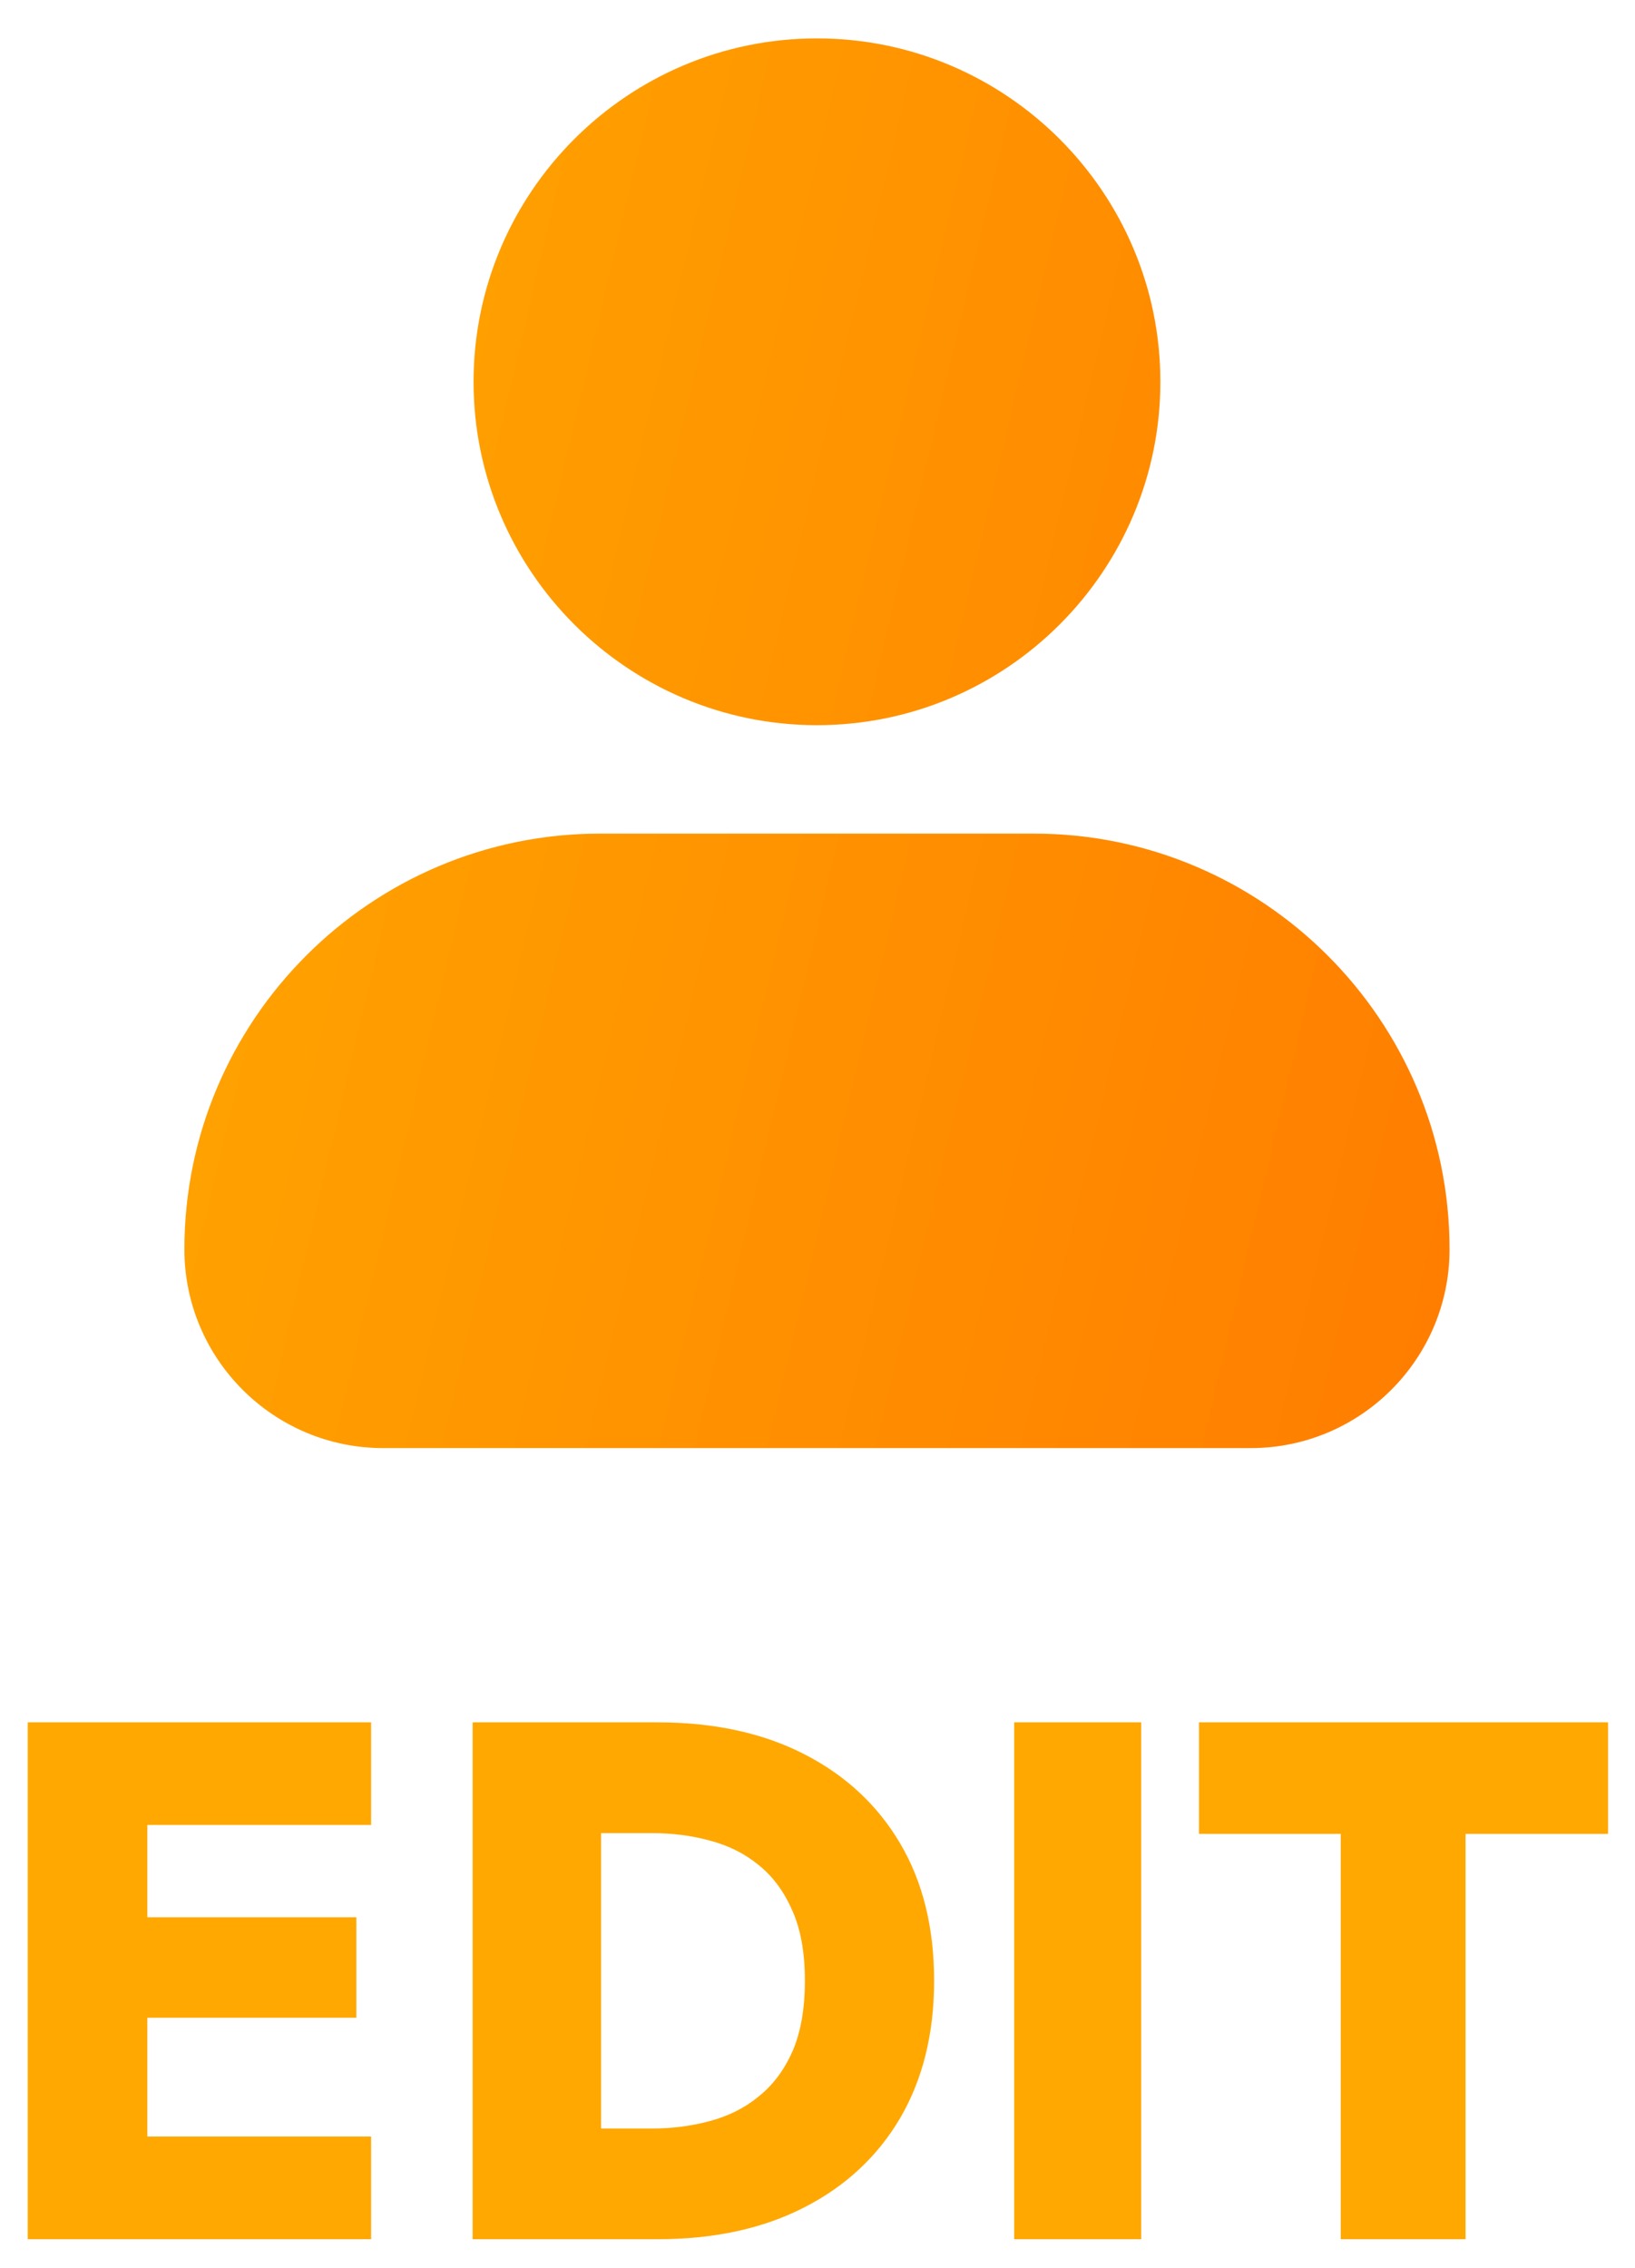 <svg width="31" height="43" viewBox="0 0 31 43" fill="none" xmlns="http://www.w3.org/2000/svg">
<path d="M8.979 7.239C8.979 3.649 11.9 0.728 15.49 0.728C19.08 0.728 22.001 3.649 22.001 7.239C22.001 10.829 19.08 13.75 15.49 13.75C11.9 13.75 8.979 10.829 8.979 7.239ZM19.602 15.806H11.377C7.032 15.806 3.496 19.342 3.496 23.688C3.496 25.767 5.186 27.457 7.265 27.457H23.714C25.794 27.457 27.484 25.767 27.484 23.688C27.484 19.342 23.947 15.806 19.602 15.806Z" fill="url(#paint0_linear_408_428)"/>
<path d="M2.094 42.458V40.511H7.036V42.458H2.094ZM2.094 34.603V32.657H7.036V34.603H2.094ZM2.094 38.258V36.353H6.756V38.258H2.094ZM0.526 32.657H2.794V42.458H0.526V32.657ZM8.961 32.657H11.397V42.458H8.961V32.657ZM12.461 42.458H10.529V40.358H12.377C12.751 40.358 13.11 40.311 13.455 40.218C13.81 40.124 14.118 39.97 14.379 39.755C14.65 39.541 14.865 39.256 15.023 38.901C15.182 38.538 15.261 38.09 15.261 37.557C15.261 37.026 15.182 36.582 15.023 36.227C14.865 35.864 14.65 35.574 14.379 35.359C14.118 35.145 13.81 34.991 13.455 34.898C13.11 34.804 12.751 34.758 12.377 34.758H10.529V32.657H12.461C13.535 32.657 14.463 32.858 15.247 33.26C16.031 33.661 16.638 34.225 17.067 34.953C17.497 35.681 17.711 36.55 17.711 37.557C17.711 38.556 17.497 39.424 17.067 40.161C16.638 40.889 16.031 41.454 15.247 41.855C14.463 42.257 13.535 42.458 12.461 42.458ZM19.229 32.657H21.637V42.458H19.229V32.657ZM22.733 34.772V32.657H30.489V34.772H27.787V42.458H25.421V34.772H22.733Z" fill="#FFA801"/>
<defs>
<linearGradient id="paint0_linear_408_428" x1="15.49" y1="-65.368" x2="49.314" y2="-57.391" gradientUnits="userSpaceOnUse">
<stop stop-color="#FFAE00"/>
<stop offset="1" stop-color="#FF7A00"/>
</linearGradient>
</defs>
</svg>

